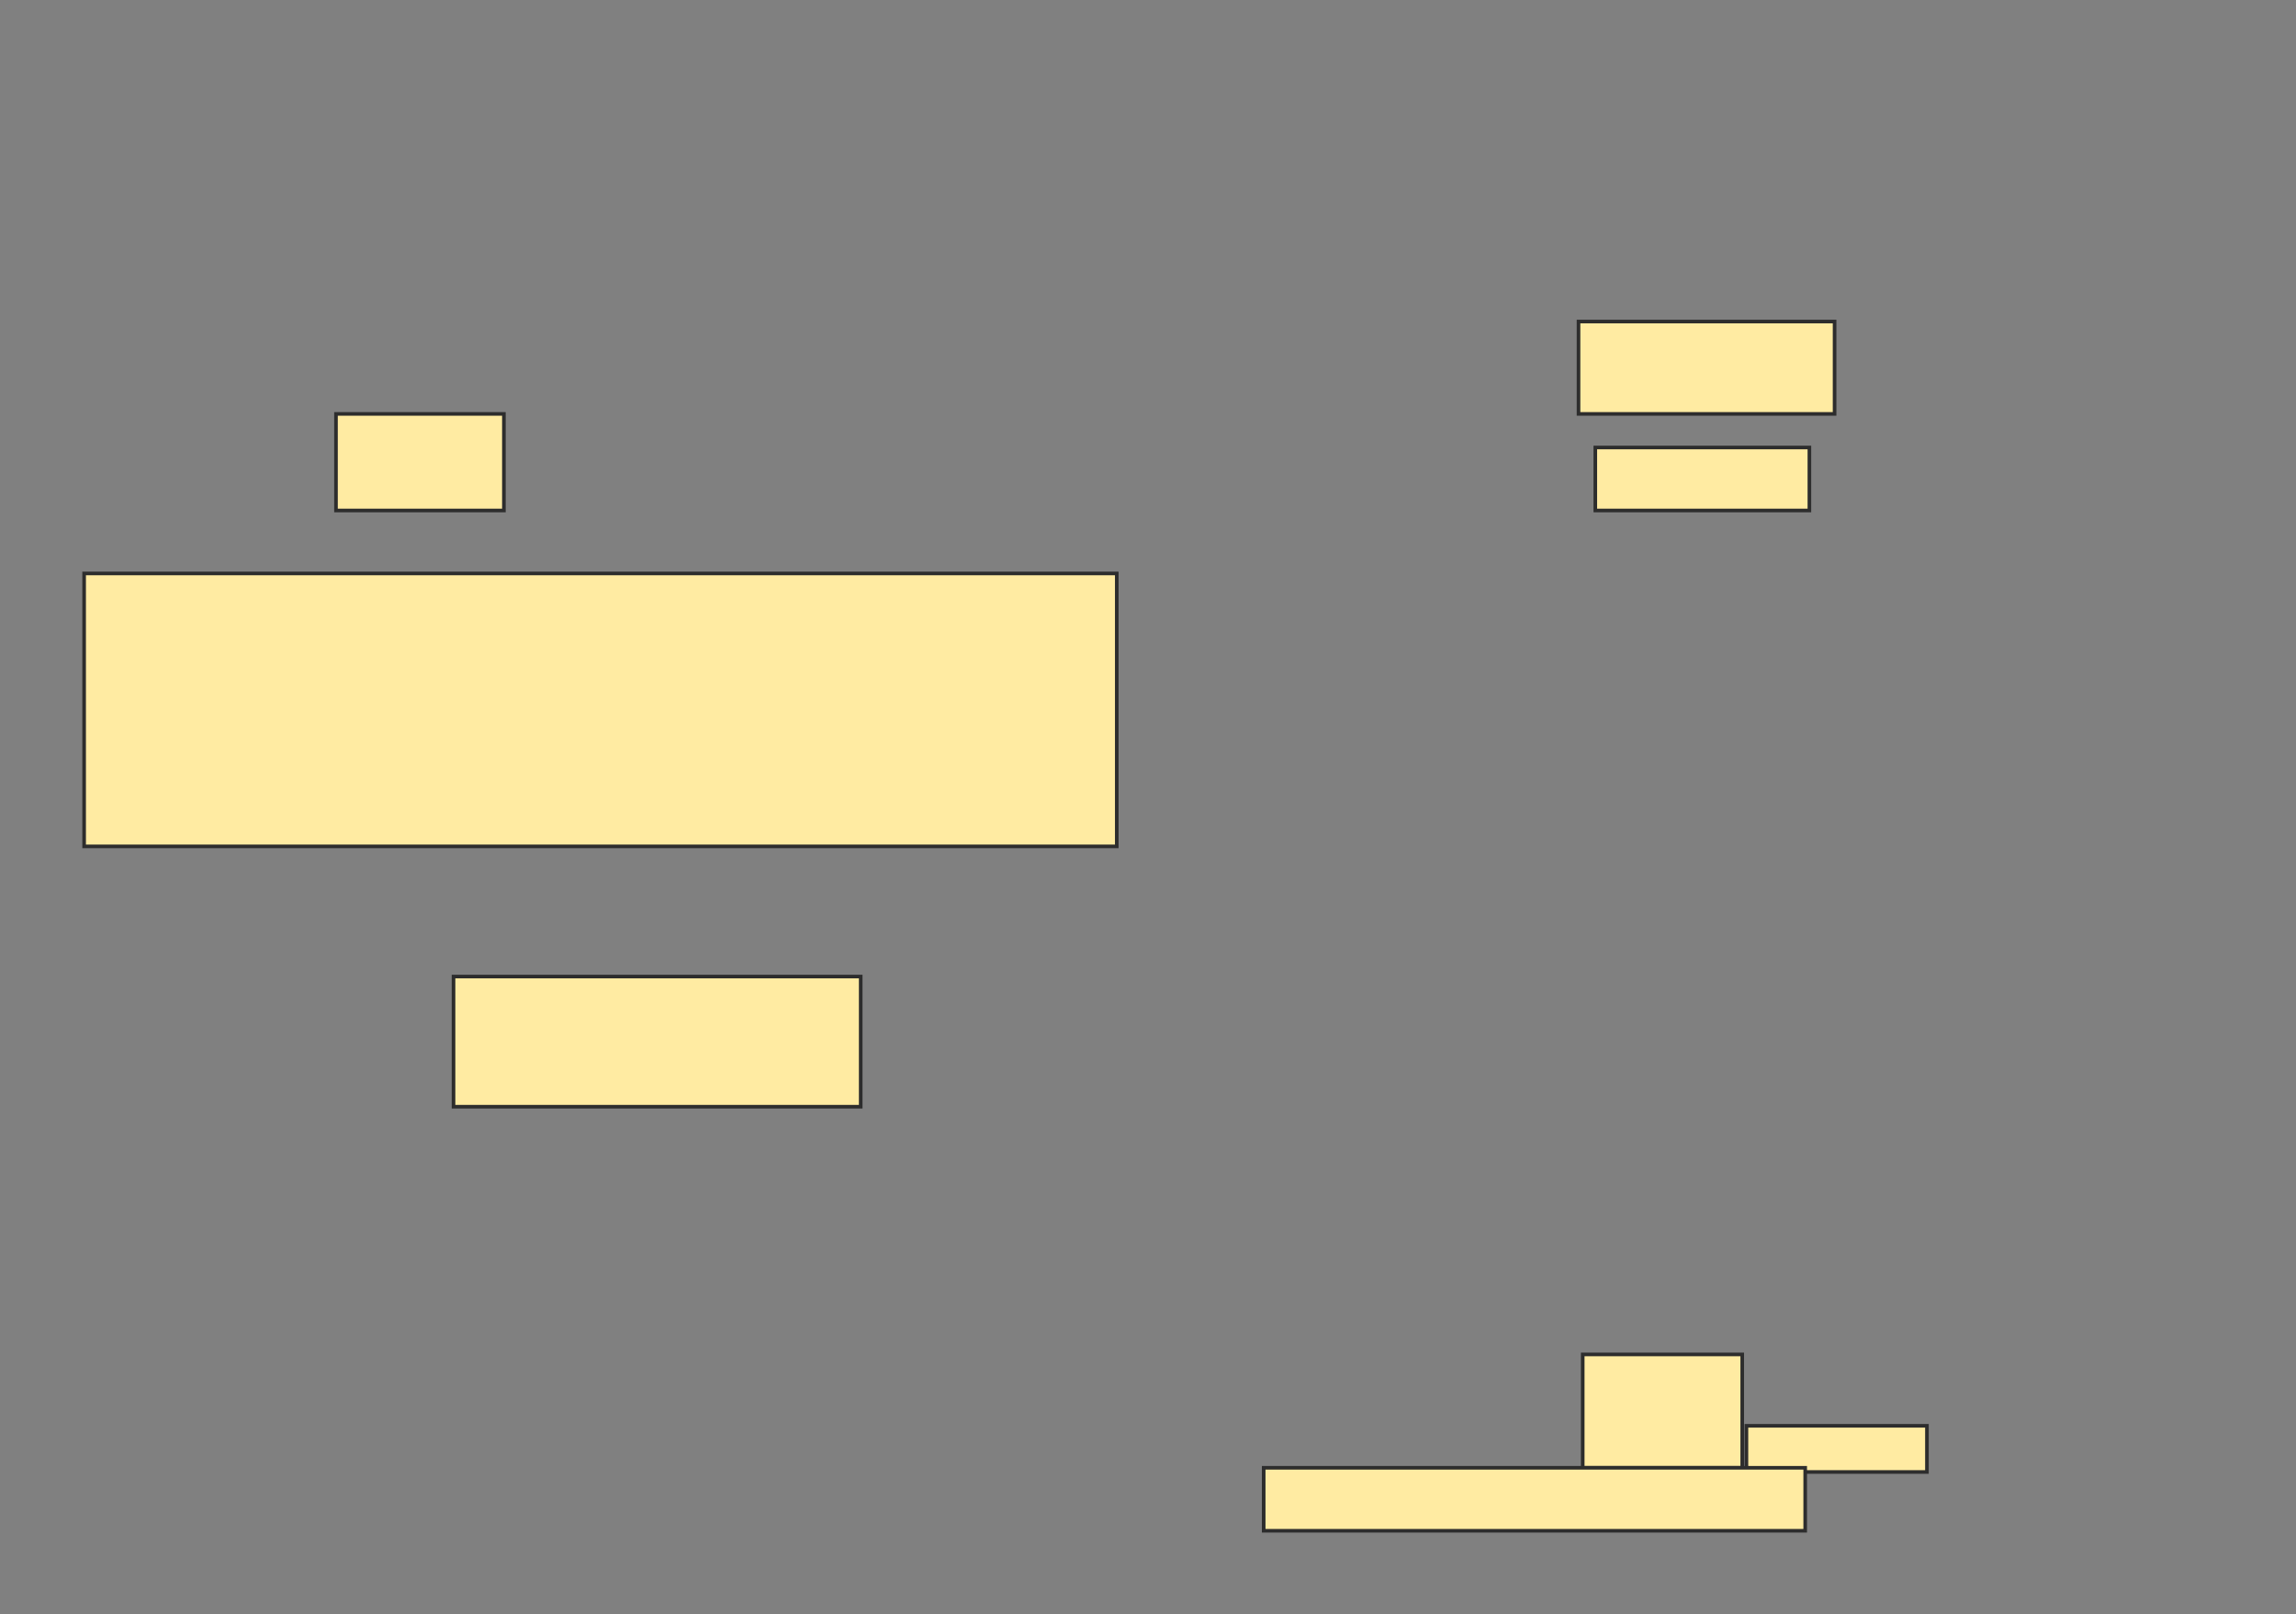 <svg height="447" width="636" xmlns="http://www.w3.org/2000/svg">
 <rect width="100%" height="100%" fill="#808080" stroke="none"/>
 <!-- Created with Image Occlusion Enhanced -->
 <g>
  <title>Labels</title>
 </g>
 <g>
  <title>Masks</title>
  <rect fill="#FFEBA2" height="75.581" id="4f0adda424d843208b88ac79f19e24d1-oa-1" stroke="#2D2D2D" width="286.046" x="23.302" y="158.814"/>
  <rect fill="#FFEBA2" height="26.744" id="4f0adda424d843208b88ac79f19e24d1-oa-2" stroke="#2D2D2D" width="46.512" x="93.07" y="114.628"/>
  <rect fill="#FFEBA2" height="36.047" id="4f0adda424d843208b88ac79f19e24d1-oa-3" stroke="#2D2D2D" width="112.791" x="125.628" y="270.442"/>
  <rect fill="#FFEBA2" height="31.395" id="4f0adda424d843208b88ac79f19e24d1-oa-4" stroke="#2D2D2D" width="44.186" x="438.419" y="375.093"/>
  <rect fill="#FFEBA2" height="12.791" id="4f0adda424d843208b88ac79f19e24d1-oa-5" stroke="#2D2D2D" width="50" x="483.767" y="394.86"/>
  <rect fill="#FFEBA2" height="17.442" id="4f0adda424d843208b88ac79f19e24d1-oa-6" stroke="#2D2D2D" width="150" x="350.046" y="406.488"/>
  <rect fill="#FFEBA2" height="17.442" id="4f0adda424d843208b88ac79f19e24d1-oa-7" stroke="#2D2D2D" width="59.302" x="441.907" y="123.93"/>
  <rect fill="#FFEBA2" height="25.581" id="4f0adda424d843208b88ac79f19e24d1-oa-8" stroke="#2D2D2D" width="70.93" x="437.256" y="89.046"/>
 </g>
</svg>